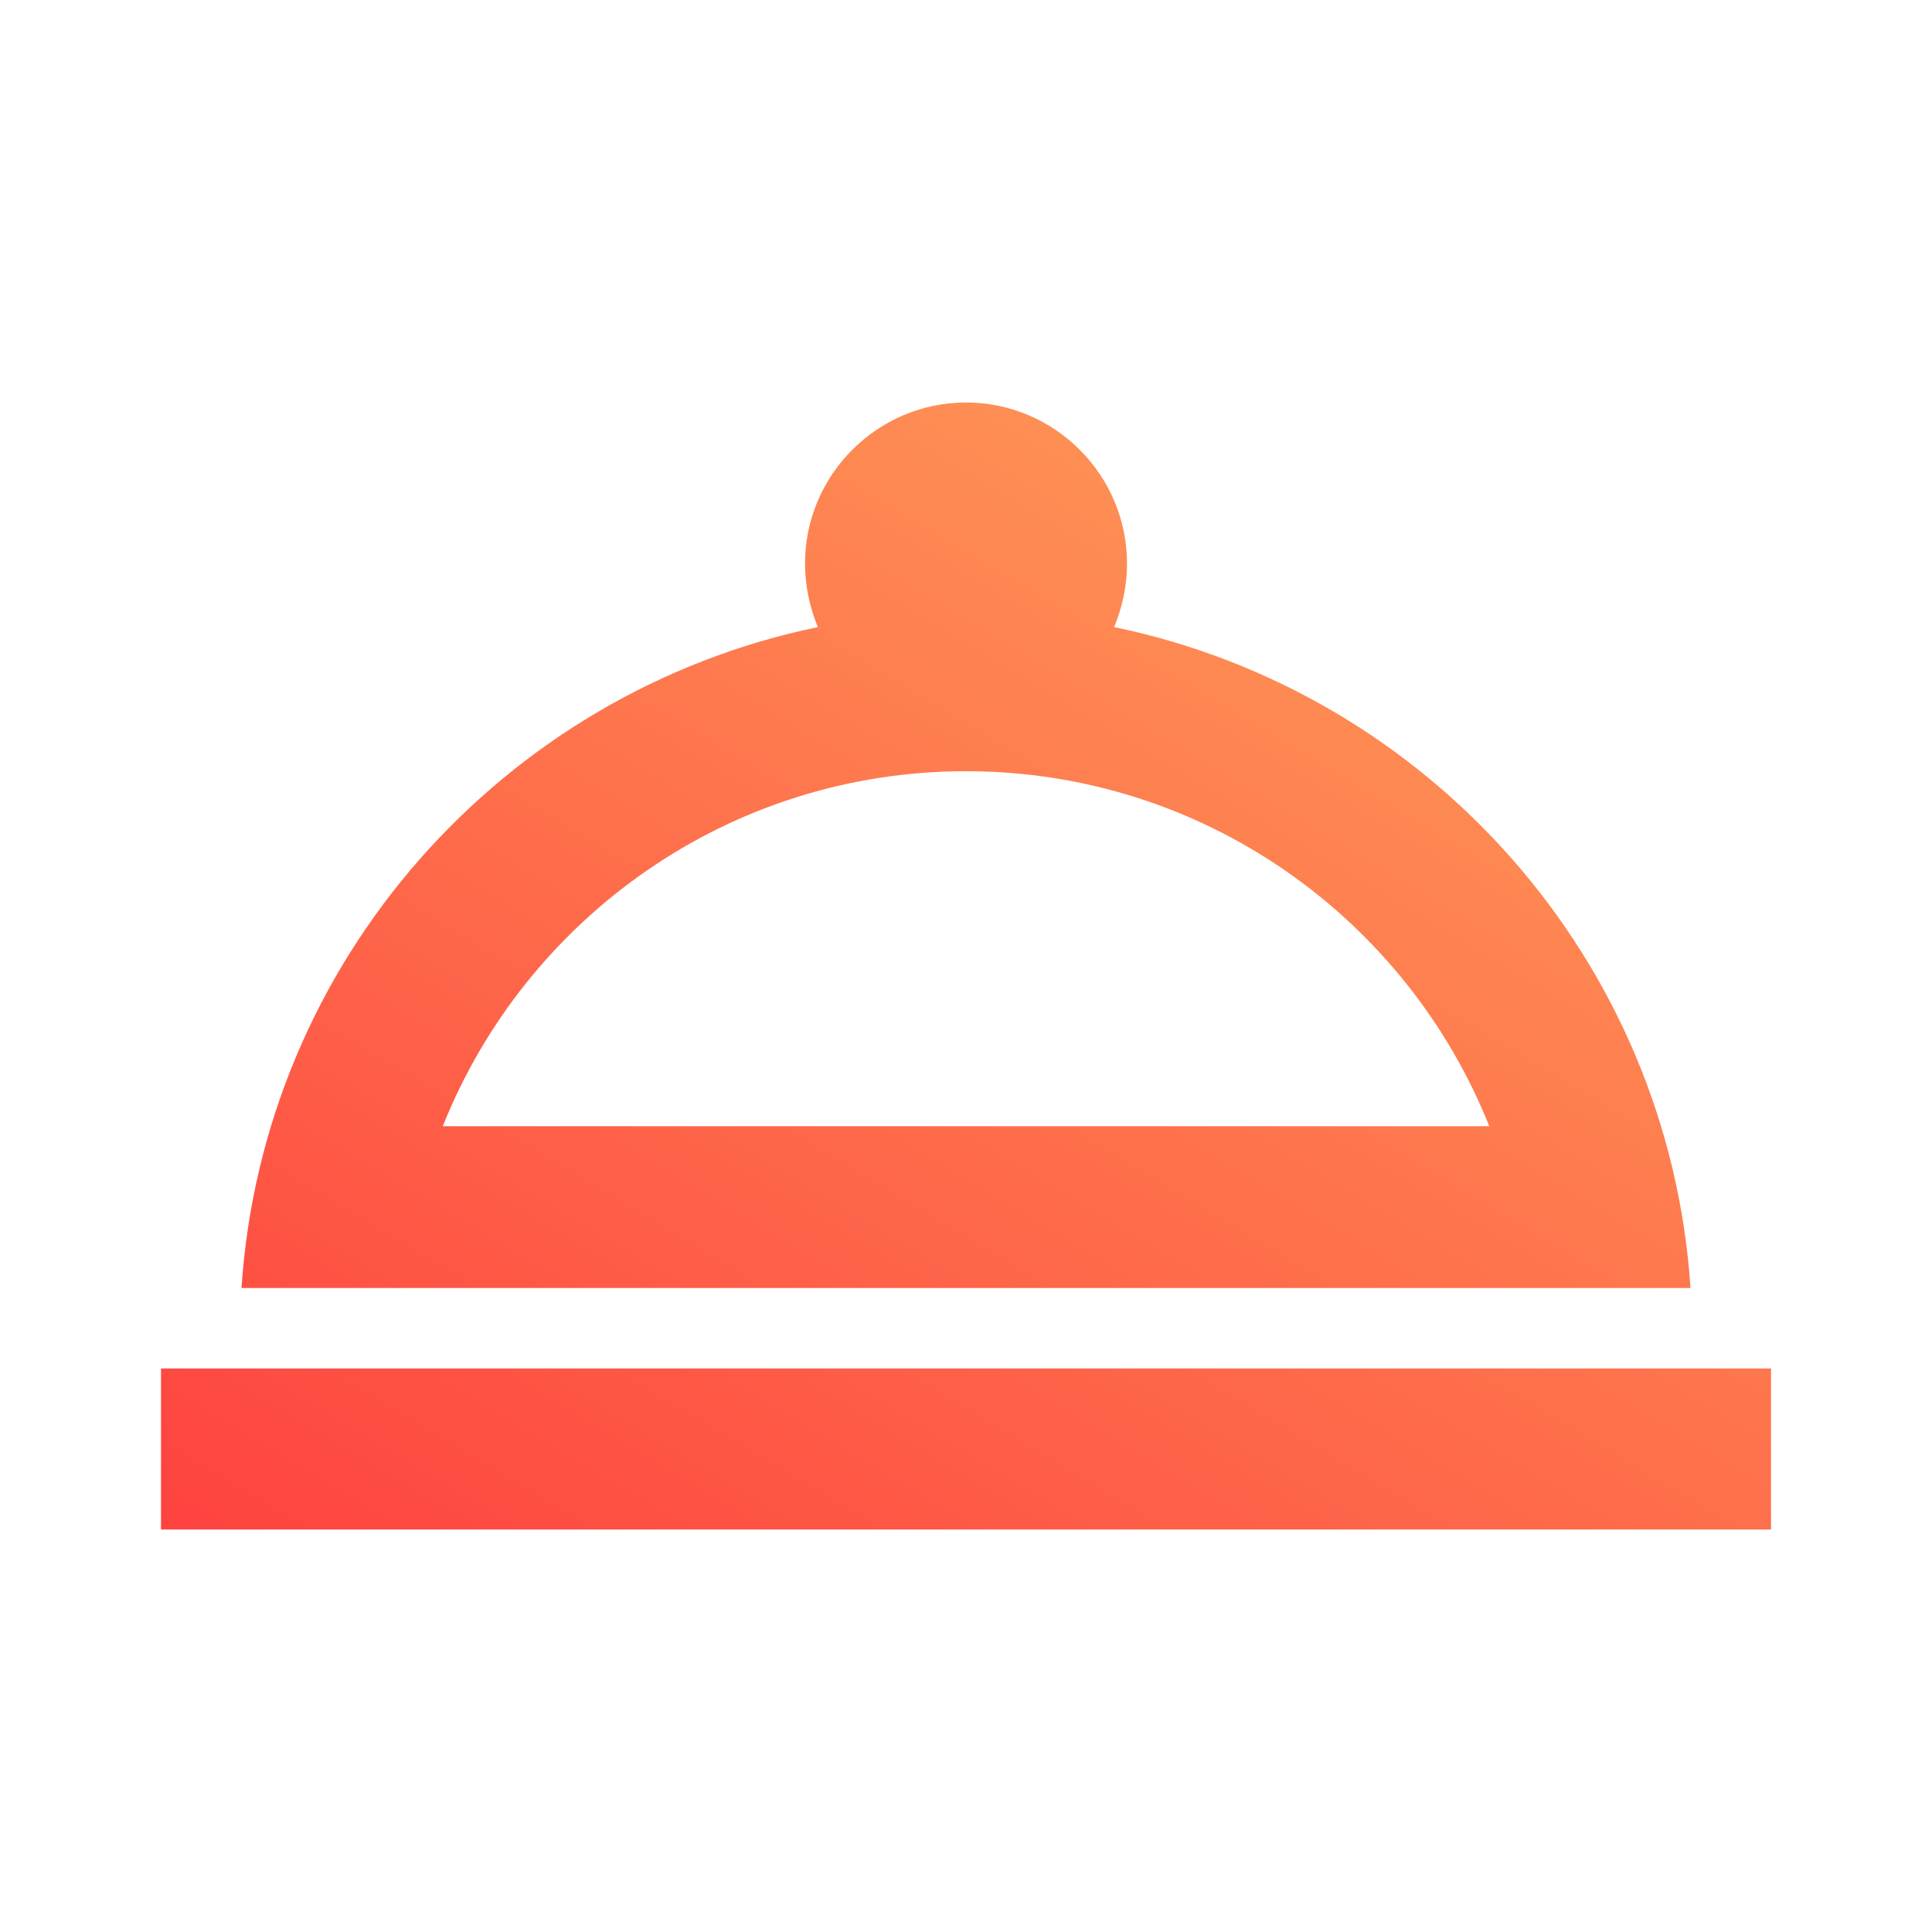 <svg width="40" height="40" viewBox="0 0 40 40" fill="none" xmlns="http://www.w3.org/2000/svg">
<path d="M31.634 28.333H3.333V31.667H36.667V28.333H31.634ZM35 26.667C34.55 19.883 29.584 14.333 23.067 12.983C23.233 12.583 23.334 12.133 23.334 11.667C23.334 9.833 21.834 8.333 20 8.333C18.167 8.333 16.667 9.833 16.667 11.667C16.667 12.133 16.767 12.583 16.933 12.983C10.417 14.333 5.45 19.883 5 26.667H35ZM20 15.967C24.917 15.967 29.117 19.017 30.834 23.317H9.167C10.883 19.017 15.084 15.967 20 15.967Z" fill="url(#paint0_linear)"/>
<defs>
<linearGradient id="paint0_linear" x1="63.382" y1="-4.95" x2="26.362" y2="56.87" gradientUnits="userSpaceOnUse">
<stop stop-color="#FFE66C"/>
<stop offset="0.872" stop-color="#FE413F"/>
</linearGradient>
</defs>
</svg>
